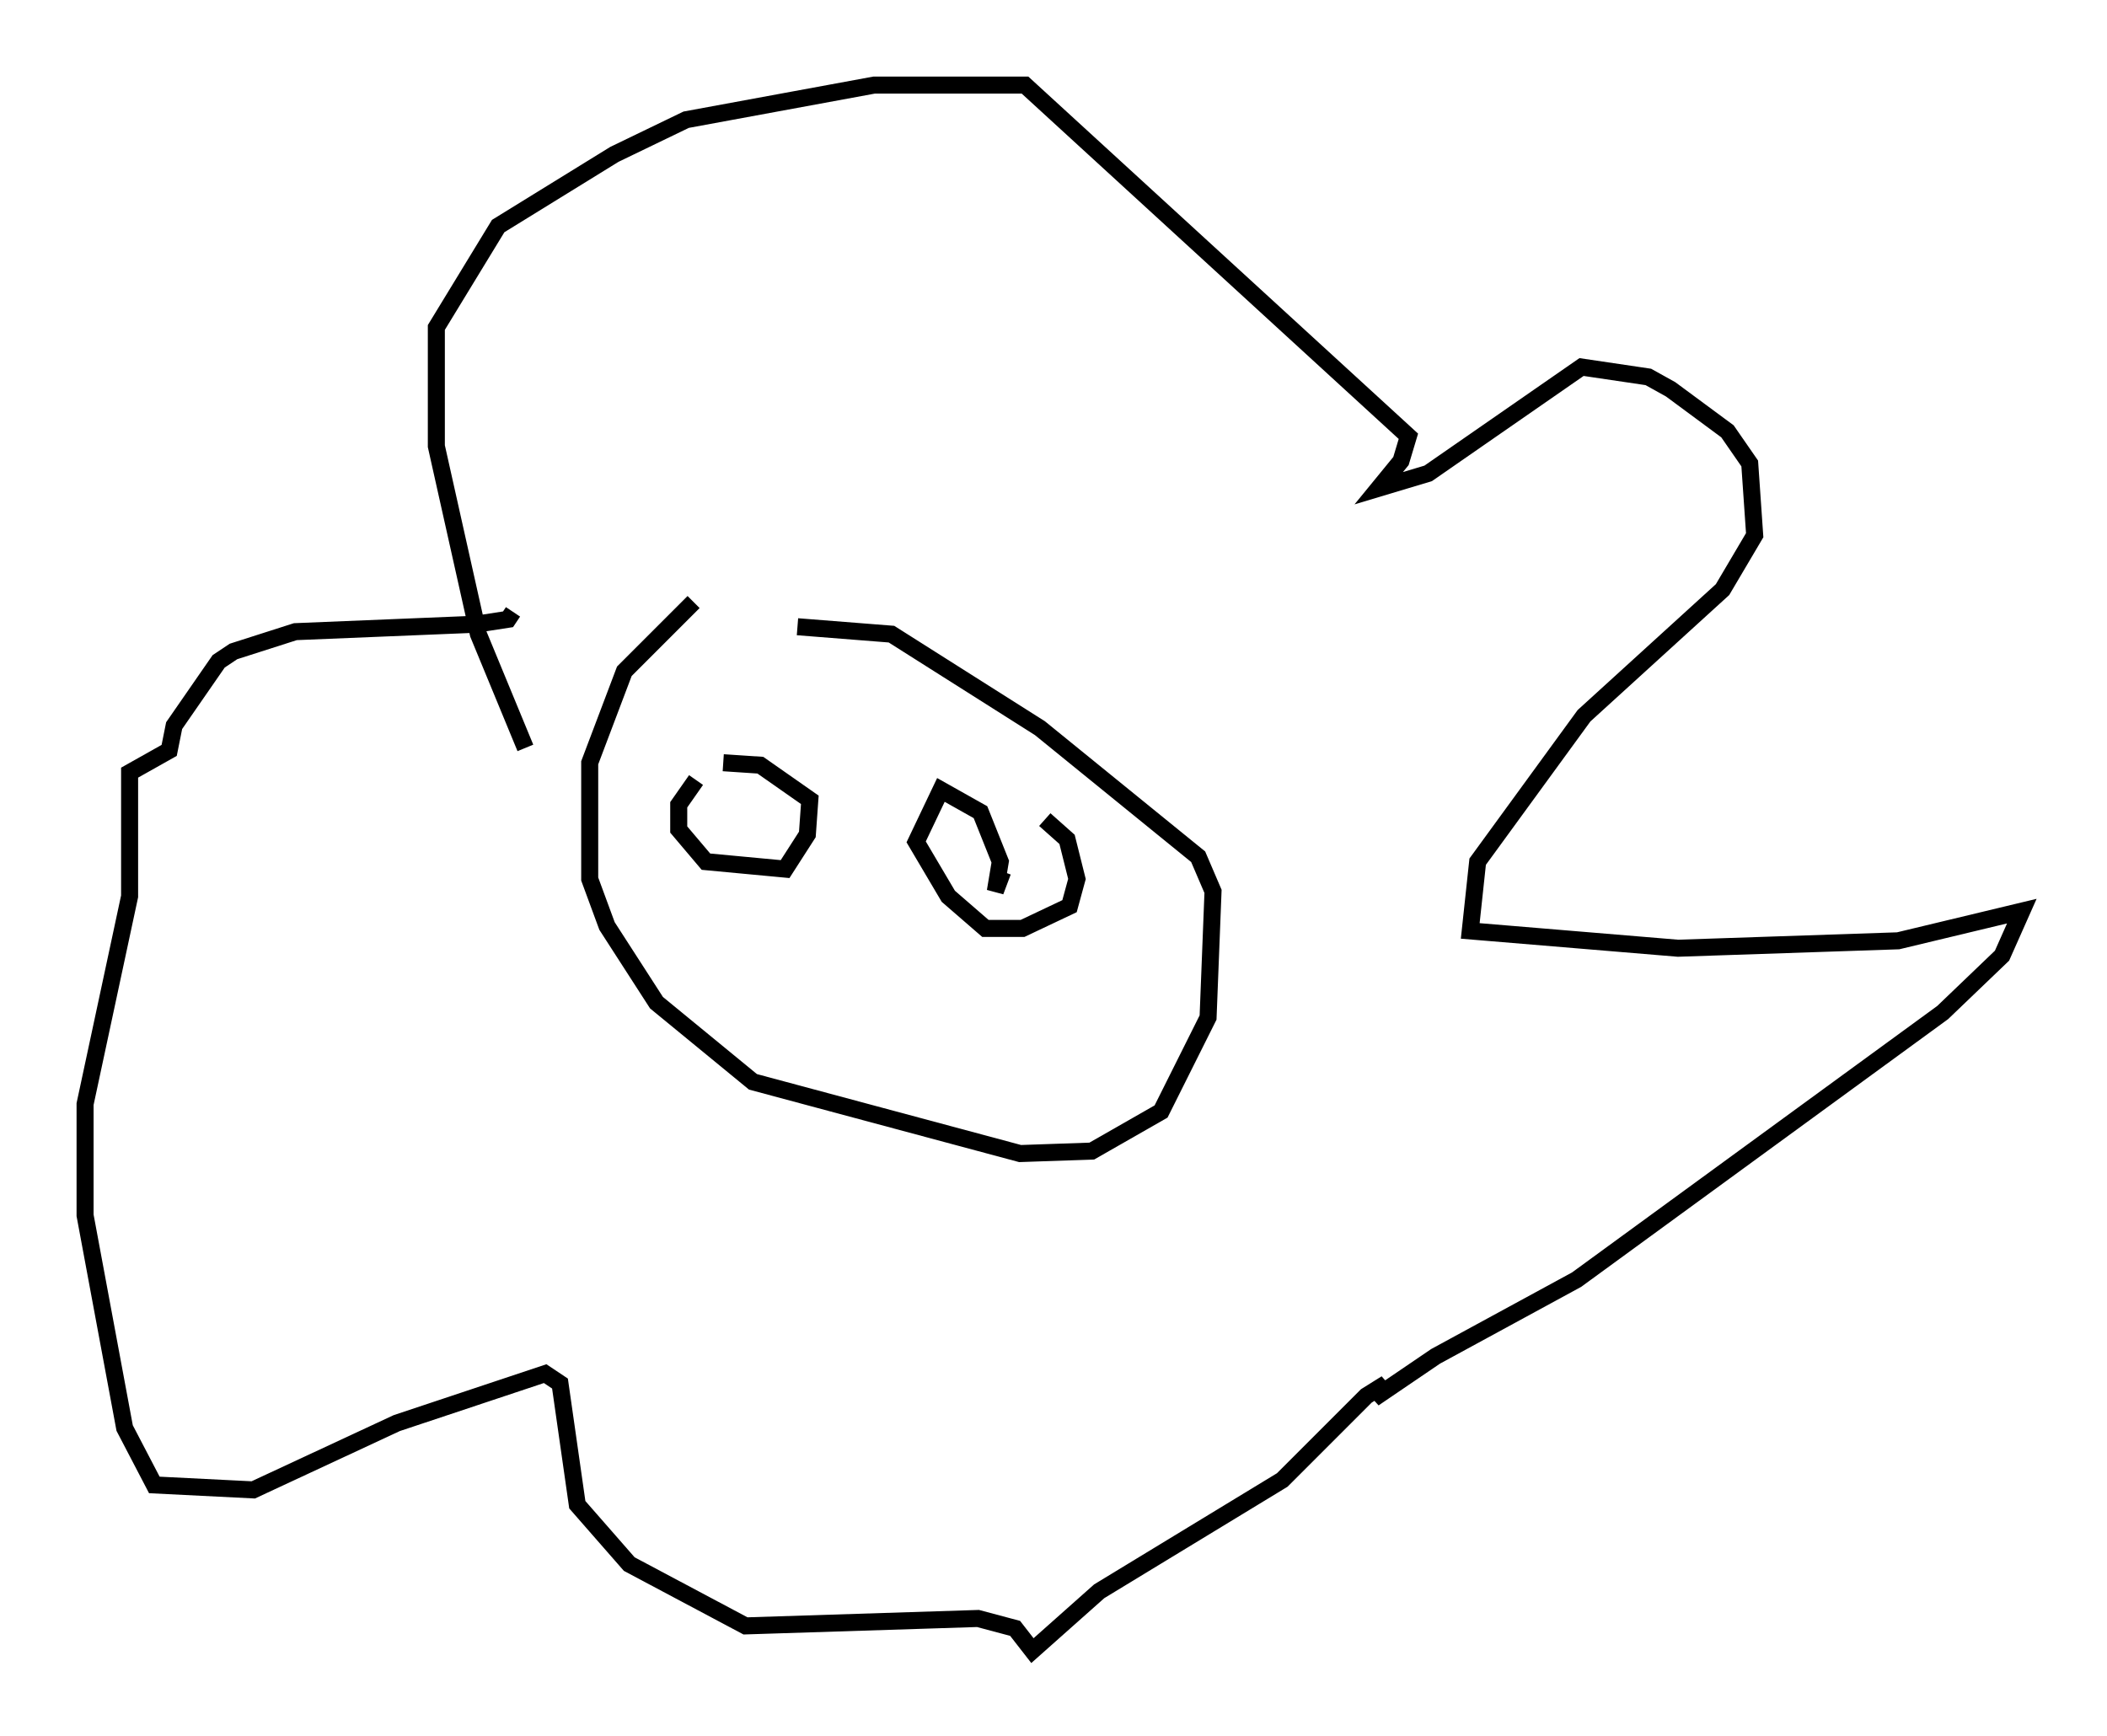 <?xml version="1.0" encoding="utf-8" ?>
<svg baseProfile="full" height="101.944" version="1.1" width="123.732" xmlns="http://www.w3.org/2000/svg" xmlns:ev="http://www.w3.org/2001/xml-events" xmlns:xlink="http://www.w3.org/1999/xlink"><defs /><rect fill="white" height="101.944" width="123.732" x="0" y="0" /><path d="M49.156, 34.195 m-8.425, 1.162 l-4.067, 4.067 -2.034, 5.374 l0.0, 6.827 1.017, 2.76 l2.905, 4.503 5.665, 4.648 l15.687, 4.212 4.212, -0.145 l4.067, -2.324 2.76, -5.52 l0.291, -7.408 -0.872, -2.034 l-9.296, -7.553 -8.715, -5.52 l-5.52, -0.436 m-15.978, 7.117 l-2.76, -6.682 -2.469, -11.039 l0.0, -6.972 3.631, -5.955 l6.827, -4.212 4.212, -2.034 l11.039, -2.034 8.86, 0.0 l22.514, 20.626 -0.436, 1.453 l-1.307, 1.598 2.905, -0.872 l9.006, -6.246 3.922, 0.581 l1.307, 0.726 3.341, 2.469 l1.307, 1.888 0.291, 4.212 l-1.888, 3.196 -8.134, 7.408 l-6.246, 8.57 -0.436, 4.067 l12.201, 1.017 12.927, -0.436 l7.263, -1.743 -1.162, 2.615 l-3.486, 3.341 -21.497, 15.687 l-8.279, 4.503 -3.631, 2.469 l0.726, -0.872 -1.162, 0.726 l-4.939, 4.939 -10.749, 6.536 l-3.922, 3.486 -1.017, -1.307 l-2.179, -0.581 -13.654, 0.436 l-6.827, -3.631 -3.05, -3.486 l-1.017, -7.117 -0.872, -0.581 l-8.715, 2.905 -8.425, 3.922 l-5.81, -0.291 -1.743, -3.341 l-2.324, -12.492 0.0, -6.536 l2.615, -12.201 0.0, -7.263 l2.324, -1.307 0.291, -1.453 l2.615, -3.777 0.872, -0.581 l3.631, -1.162 10.603, -0.436 l1.888, -0.291 0.291, -0.436 m10.749, 9.877 l-1.017, 1.453 0.0, 1.453 l1.598, 1.888 4.648, 0.436 l1.307, -2.034 0.145, -2.034 l-2.905, -2.034 -2.179, -0.145 m16.413, 6.391 l-0.436, 1.162 0.291, -1.743 l-1.162, -2.905 -2.324, -1.307 l-1.453, 3.05 1.888, 3.196 l2.179, 1.888 2.179, 0.0 l2.76, -1.307 0.436, -1.598 l-0.581, -2.324 -1.307, -1.162 " fill="none" stroke="black" stroke-width="1" /></svg>